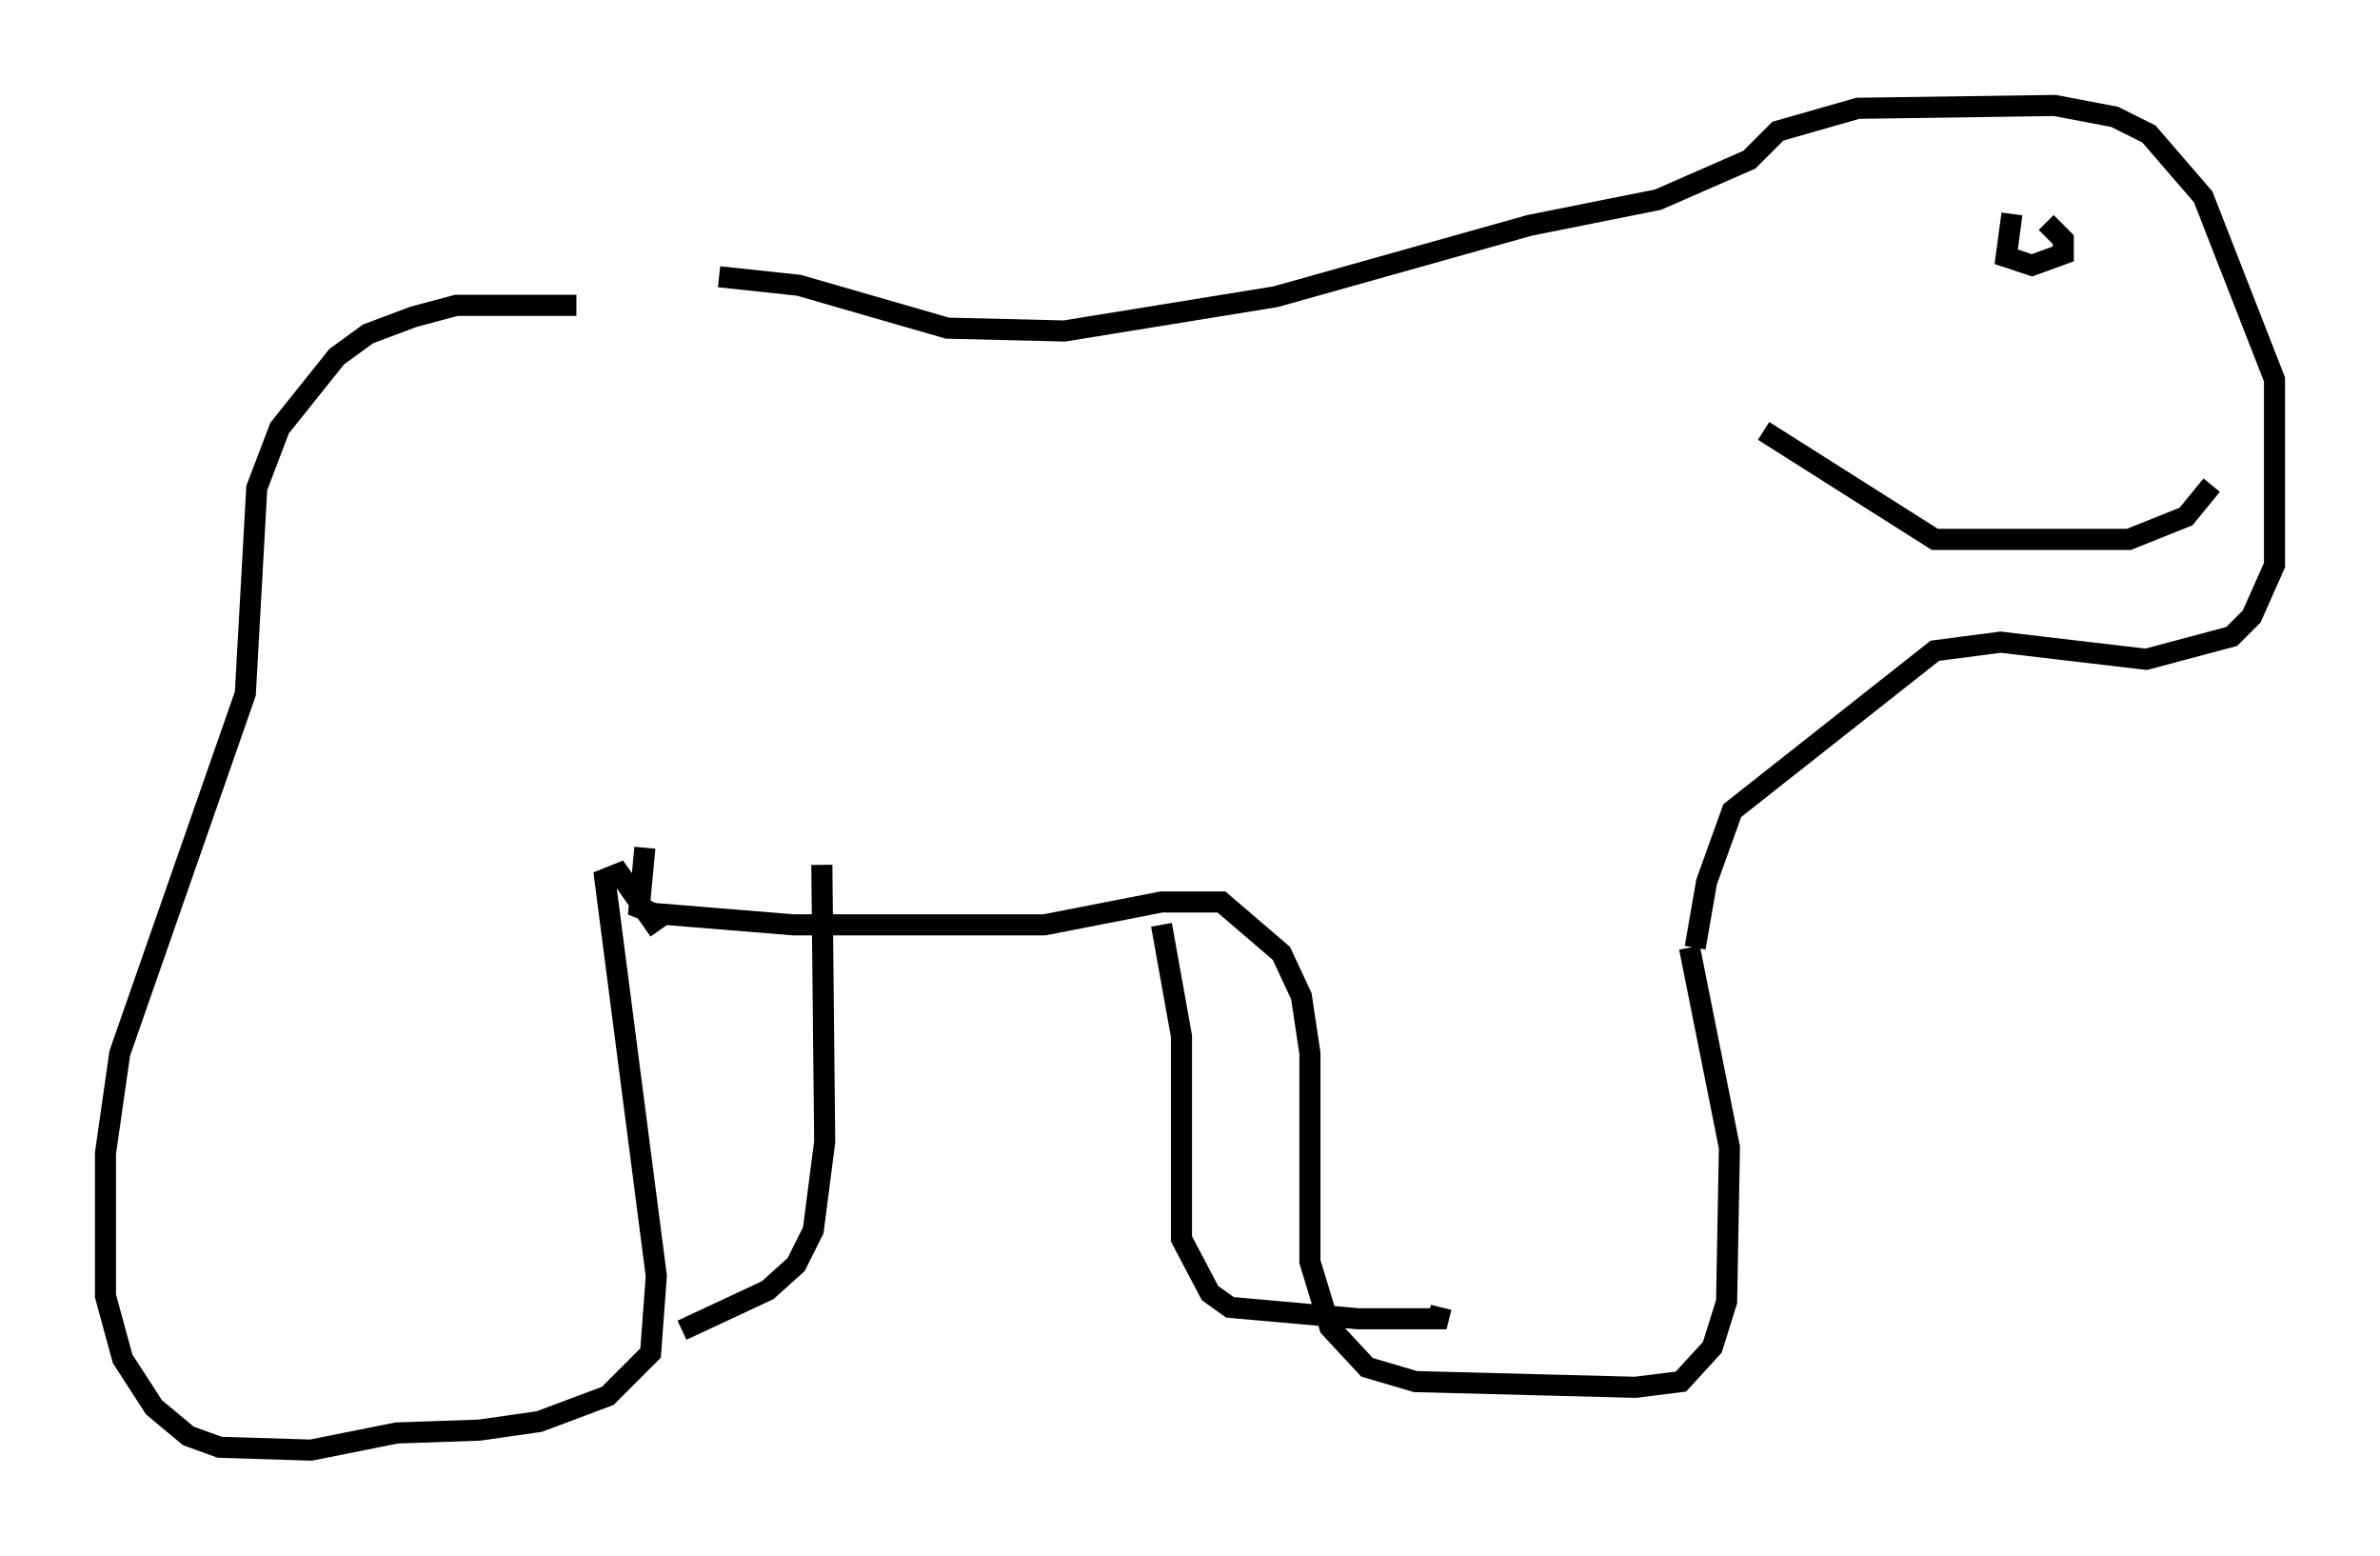 <?xml version="1.0" encoding="utf-8" ?>
<svg baseProfile="full" height="73.734" version="1.1" width="112.841" xmlns="http://www.w3.org/2000/svg" xmlns:ev="http://www.w3.org/2001/xml-events" xmlns:xlink="http://www.w3.org/1999/xlink"><defs /><rect fill="white" height="73.734" width="112.841" x="0" y="0" /><path d="M30.44, 15.149 m-3.112, -0.677 l-5.683, 0.0 -2.03, 0.541 l-2.165, 0.812 -1.488, 1.083 l-2.706, 3.383 -1.083, 2.842 l-0.541, 9.743 -5.954, 17.05 l-0.677, 4.736 0.0, 6.766 l0.812, 2.977 1.488, 2.3 l1.624, 1.353 1.488, 0.541 l4.33, 0.135 4.059, -0.812 l3.924, -0.135 2.842, -0.406 l3.248, -1.218 2.03, -2.03 l0.271, -3.654 -2.436, -18.809 l0.677, -0.271 1.894, 2.706 m7.713, -3.112 l0.135, 13.126 -0.541, 4.195 l-0.812, 1.624 -1.353, 1.218 l-4.059, 1.894 m-1.759, -22.868 l-0.271, 2.842 0.677, 0.271 l6.631, 0.541 11.908, 0.0 l5.548, -1.083 2.842, 0.0 l2.842, 2.436 0.947, 2.03 l0.406, 2.706 0.0, 9.878 l0.947, 3.112 1.759, 1.894 l2.3, 0.677 10.419, 0.271 l2.165, -0.271 1.488, -1.624 l0.677, -2.165 0.135, -7.307 l-1.894, -9.472 m-25.034, -1.083 l0.947, 5.277 0.0, 9.607 l1.353, 2.571 0.947, 0.677 l6.089, 0.541 3.789, 0.0 l0.135, -0.541 m12.043, -17.05 l0.541, -3.112 1.218, -3.383 l9.607, -7.578 3.112, -0.406 l6.901, 0.812 4.059, -1.083 l0.947, -0.947 1.083, -2.436 l0.0, -8.796 -3.383, -8.66 l-2.571, -2.977 -1.624, -0.812 l-2.842, -0.541 -9.337, 0.135 l-3.789, 1.083 -1.353, 1.353 l-4.33, 1.894 -6.089, 1.218 l-12.043, 3.383 -10.013, 1.624 l-5.548, -0.135 -7.036, -2.03 l-3.789, -0.406 m61.298, -2.977 l-0.271, 2.03 1.218, 0.406 l1.488, -0.541 0.0, -0.677 l-0.812, -0.812 m7.848, 12.449 l-1.218, 1.488 -2.706, 1.083 l-9.202, 0.0 -8.119, -5.142 " fill="none" stroke="black" stroke-width="1" /></svg>